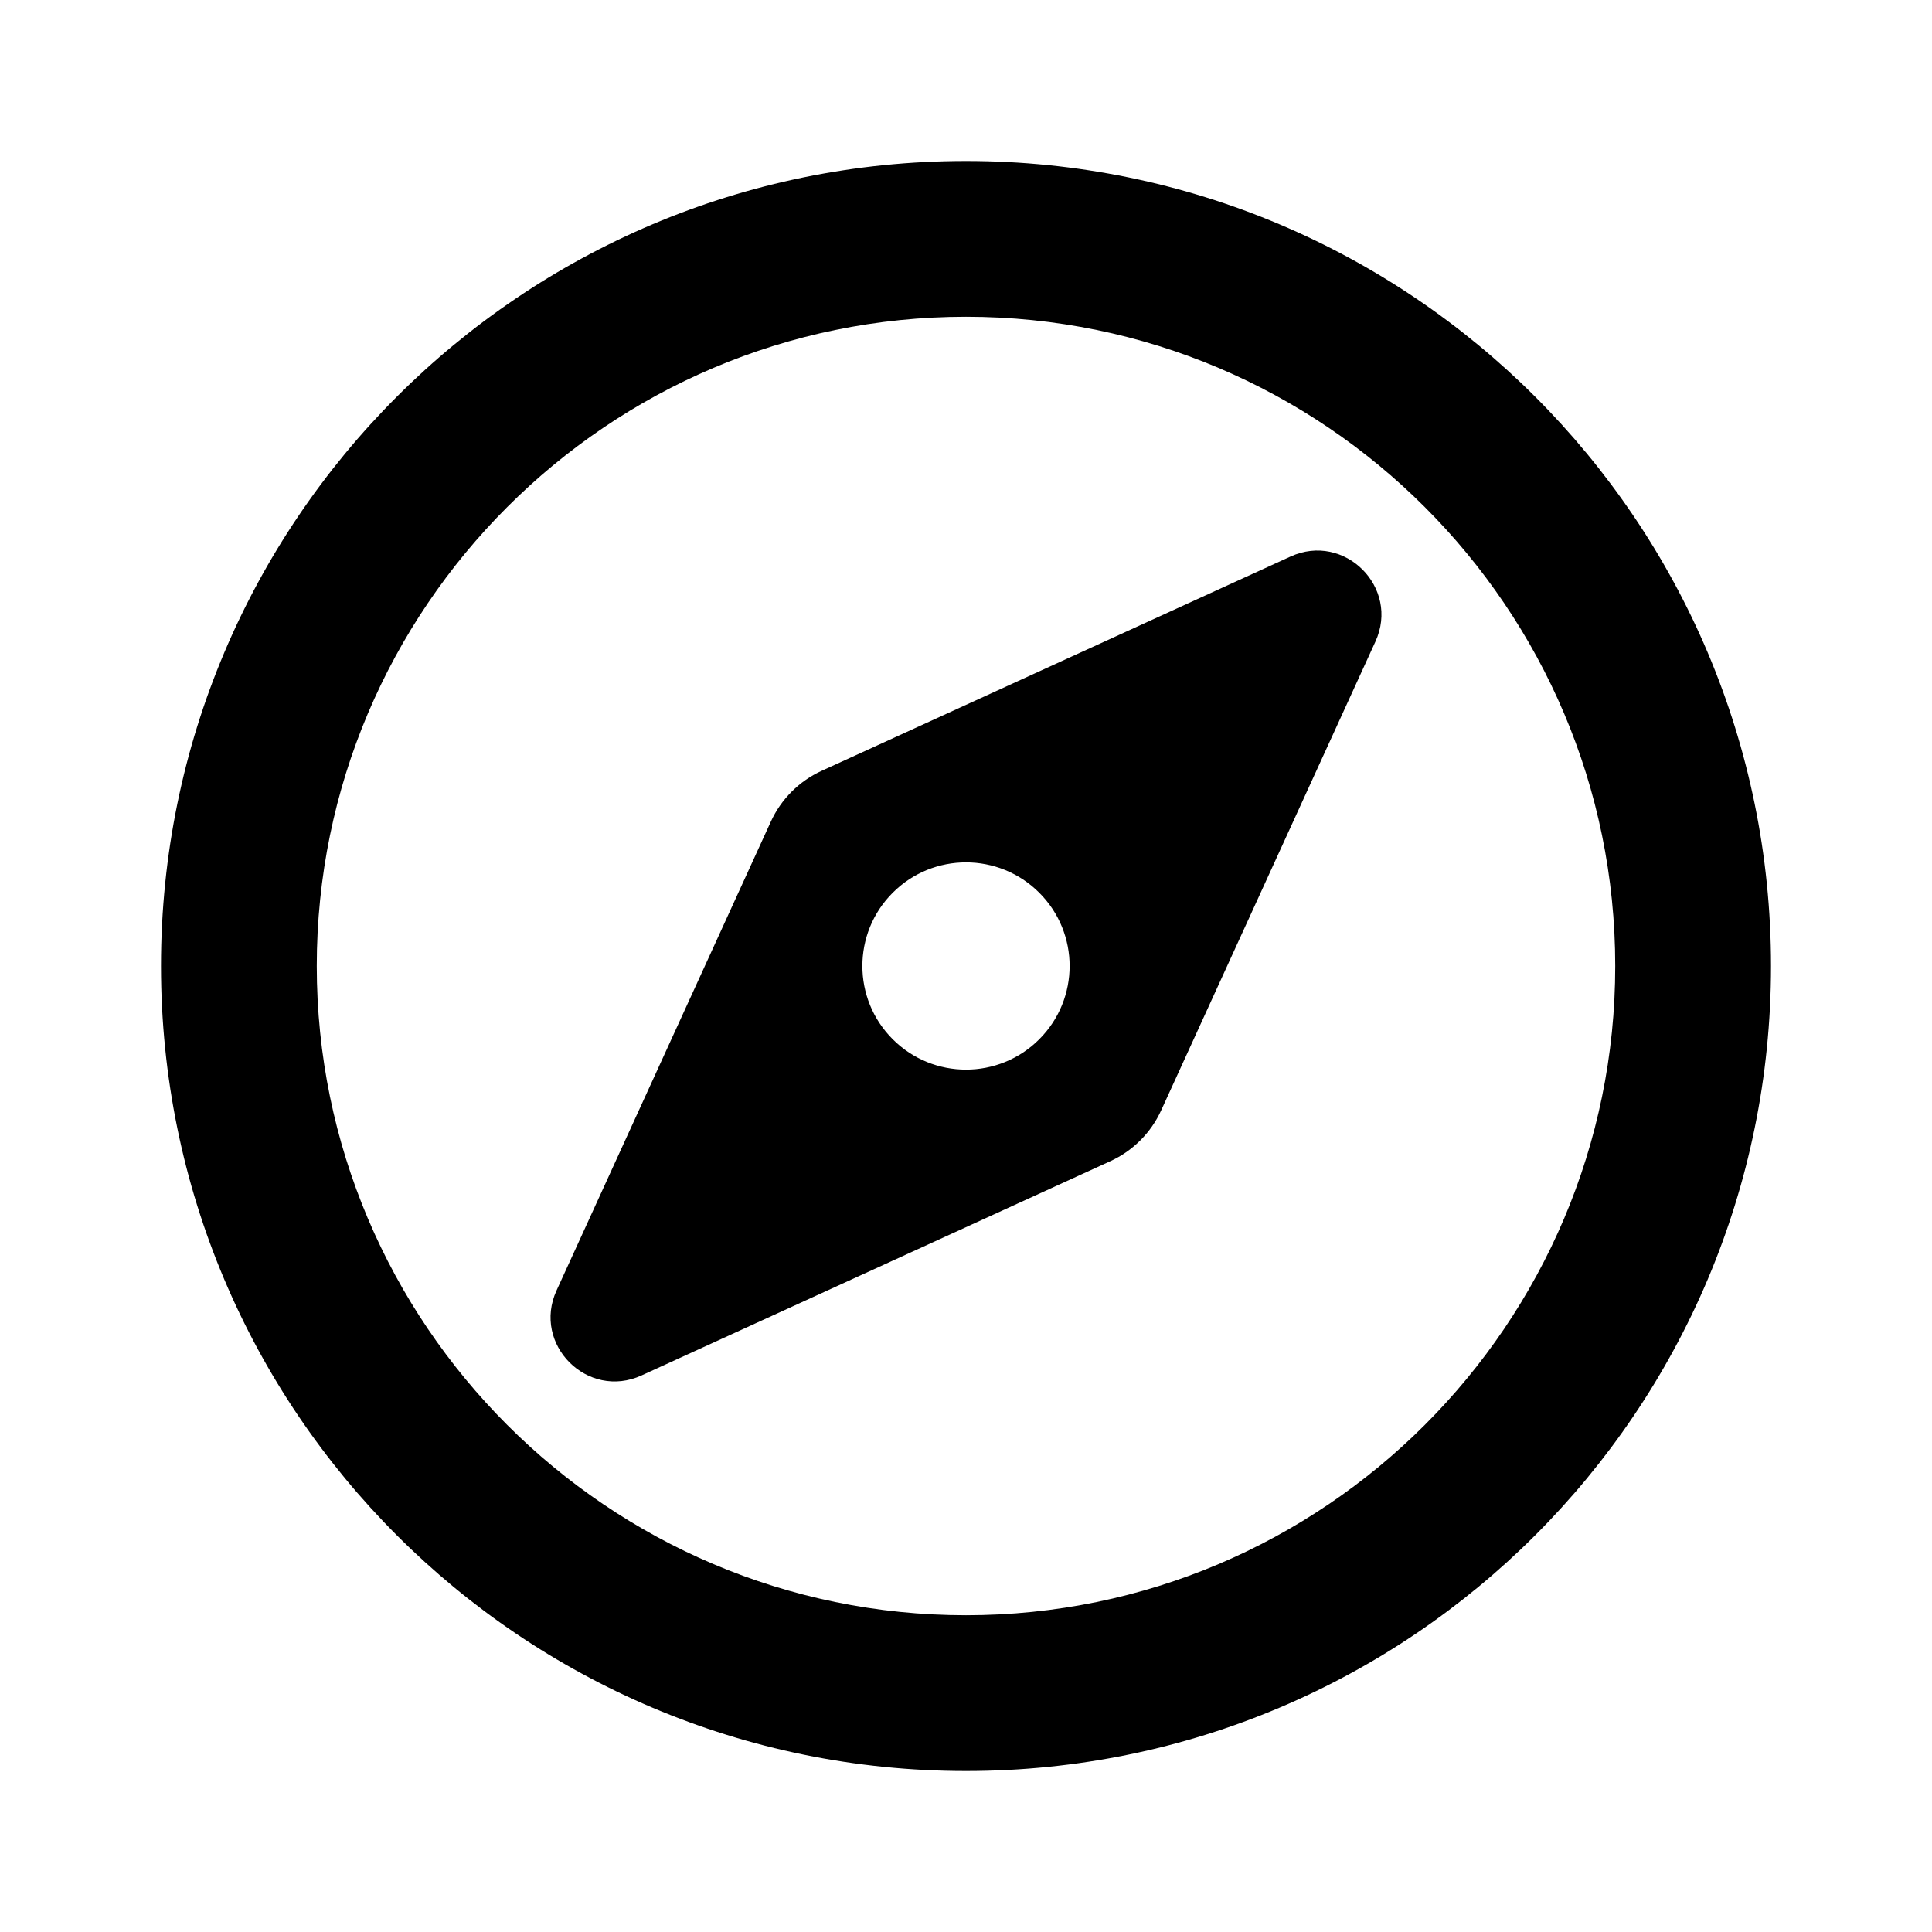 <?xml version="1.0" encoding="UTF-8"?>
<svg width="24px" height="24px" viewBox="0 0 24 24" version="1.1" xmlns="http://www.w3.org/2000/svg" xmlns:xlink="http://www.w3.org/1999/xlink">
    <!-- Generator: Sketch 56.3 (81716) - https://sketch.com -->
    <title>compass</title>
    <desc>Created with Sketch.</desc>
    <defs>
        <path d="M16.03,6.914 L10.21,9.574 C9.928,9.702 9.702,9.928 9.574,10.21 L6.914,16.03 C6.607,16.701 7.298,17.393 7.97,17.086 L13.79,14.426 C14.072,14.298 14.298,14.072 14.426,13.79 L17.086,7.97 C17.393,7.298 16.702,6.607 16.03,6.914 Z M12.91,12.91 C12.408,13.413 11.592,13.413 11.09,12.91 C10.587,12.408 10.587,11.592 11.09,11.09 C11.592,10.587 12.408,10.587 12.91,11.09 C13.413,11.592 13.413,12.408 12.91,12.91 Z M12,2 C6.477,2 2,6.477 2,12 C2,17.523 6.477,22 12,22 C17.523,22 22,17.523 22,12 C22,6.477 17.523,2 12,2 Z M12,20.065 C7.553,20.065 3.935,16.447 3.935,12 C3.935,7.553 7.553,3.935 12,3.935 C16.447,3.935 20.065,7.553 20.065,12 C20.065,16.447 16.447,20.065 12,20.065 Z" id="path-1"></path>
    </defs>
    <g id="compass" stroke="none" stroke-width="1" fill="none" fill-rule="evenodd">
        <mask id="mask-2" fill="white">
            <use xlink:href="#path-1"></use>
        </mask>
        <use id="Mask" fill="#000000" fill-rule="nonzero" xlink:href="#path-1"></use>
    </g>
</svg>
